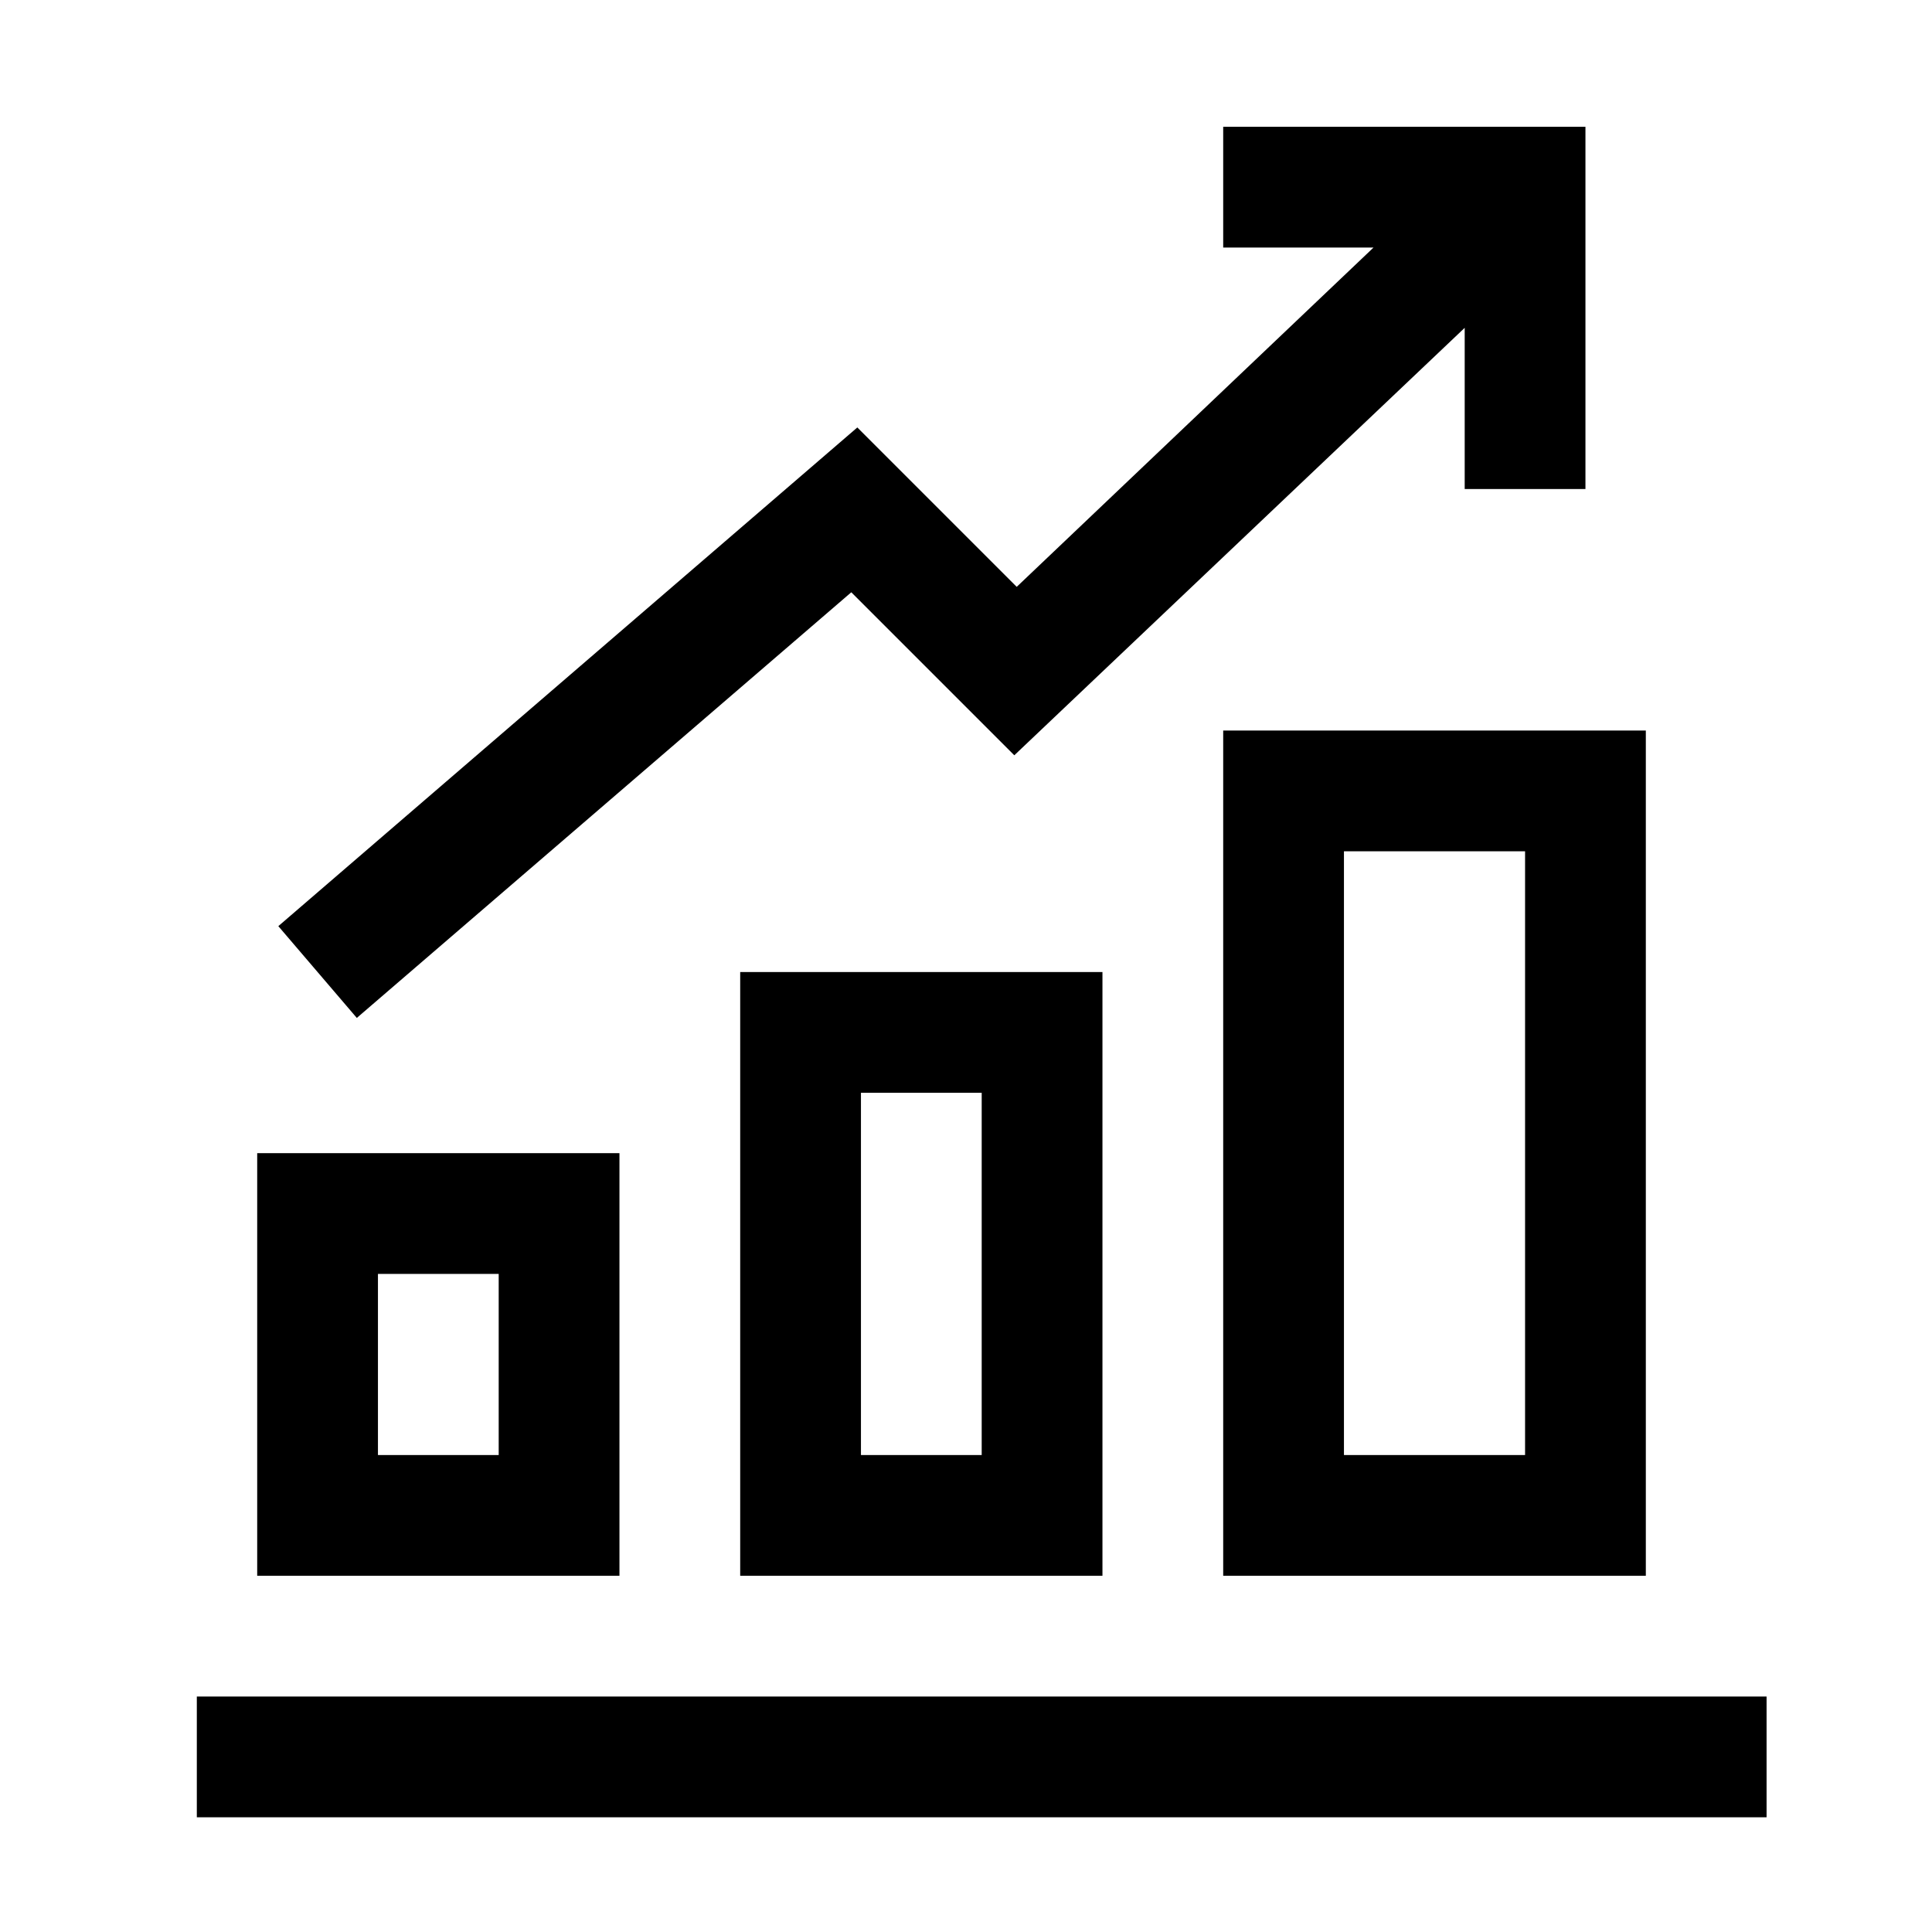 <svg id="Layer_1" data-name="Layer 1" xmlns="http://www.w3.org/2000/svg" viewBox="0 0 32 32"><title>graph-up-o</title><path d="M10.26,19.1h-6v7h6Zm-2,5h-2v-3h2Z"/><path d="M12.26,26.1h6v-10h-6Zm2-8h2v6h-2Z"/><path d="M20.26,26.1h7v-14h-7Zm2-12h3v10h-3Z"/><rect x="3.26" y="28.1" width="26" height="2"/><polygon points="14.1 9.81 16.8 12.51 24.26 5.43 24.26 8.1 26.26 8.1 26.26 2.1 20.26 2.1 20.26 4.1 22.75 4.1 16.84 9.72 14.2 7.08 4.61 15.34 5.91 16.86 14.1 9.81"/></svg>